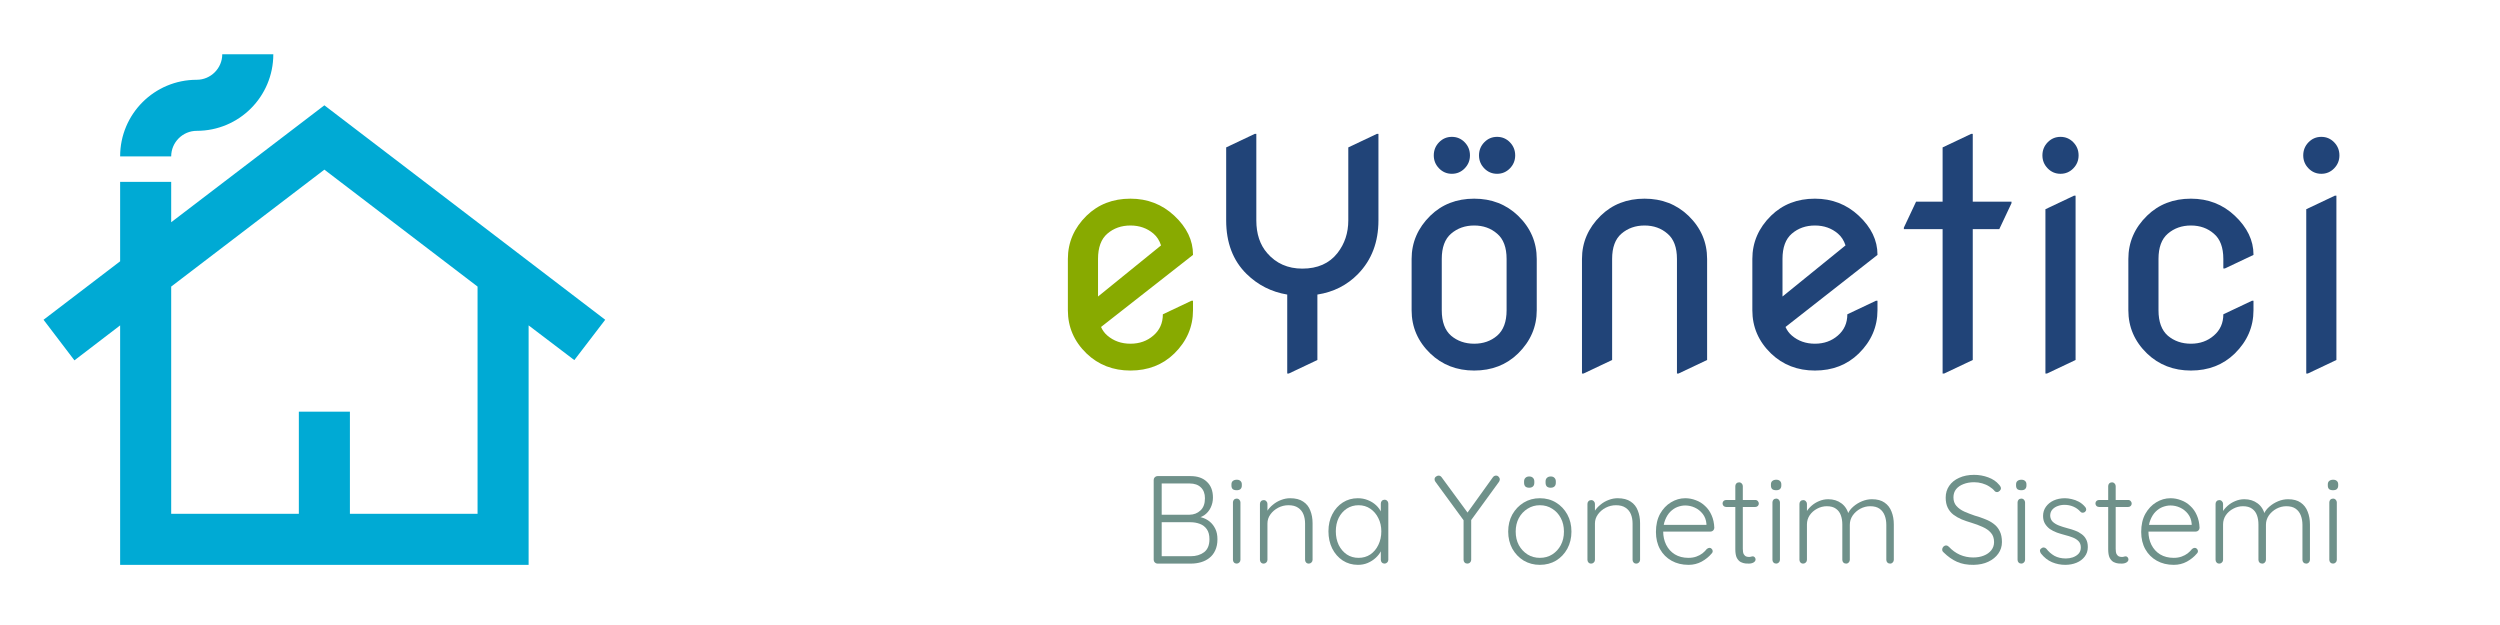 <?xml version="1.0" encoding="UTF-8" standalone="no"?>
<svg
   xmlns:dc="http://purl.org/dc/elements/1.1/"
   xmlns:cc="http://creativecommons.org/ns#"
   xmlns:rdf="http://www.w3.org/1999/02/22-rdf-syntax-ns#"
   xmlns:svg="http://www.w3.org/2000/svg"
   xmlns="http://www.w3.org/2000/svg"
   xmlns:sodipodi="http://sodipodi.sourceforge.net/DTD/sodipodi-0.dtd"
   xmlns:inkscape="http://www.inkscape.org/namespaces/inkscape"
   enable-background="new 0 0 24 24"
   height="160"
   viewBox="0 0 640 160"
   width="640"
   version="1.1"
   id="svg6"
   sodipodi:docname="yonetici_brand_logo.svg"
   style="fill:#000000"
   inkscape:version="0.92.5 (2060ec1f9f, 2020-04-08)"
   inkscape:export-filename="/var/www/html/BesteApt/css/beste.png"
   inkscape:export-xdpi="18"
   inkscape:export-ydpi="18">
  <defs
     id="defs10" />
  <sodipodi:namedview
     pagecolor="#ffffff"
     bordercolor="#666666"
     borderopacity="1"
     objecttolerance="10"
     gridtolerance="10"
     guidetolerance="10"
     inkscape:pageopacity="0"
     inkscape:pageshadow="2"
     inkscape:window-width="1920"
     inkscape:window-height="1007"
     id="namedview8"
     showgrid="false"
     inkscape:zoom="2.1265625"
     inkscape:cx="320"
     inkscape:cy="80"
     inkscape:window-x="0"
     inkscape:window-y="0"
     inkscape:window-maximized="1"
     inkscape:current-layer="text1511"
     inkscape:pagecheckerboard="0" />
  <rect
     height="107.59"
     width="107.59"
     id="rect2"
     x="-5.923"
     y="9.522"
     style="fill:none;stroke-width:4.483" />
  <path
     d="m 83.04,26.959 -39.215,29.934 V 46.566 H 30.754 V 66.892 L 11.147,81.859 19.055,92.251 30.754,83.297 V 144.603 H 135.326 V 83.297 l 11.699,8.889 7.908,-10.327 z M 122.255,131.531 H 89.576 V 105.388 H 76.504 v 26.143 H 43.825 V 73.363 L 83.04,43.429 122.255,73.363 Z M 69.968,13.887 c 0,10.849 -8.758,19.607 -19.607,19.607 -3.595,0 -6.536,2.941 -6.536,6.536 H 30.754 c 0,-10.849 8.758,-19.607 19.607,-19.607 3.595,0 6.536,-2.941 6.536,-6.536 z"
     id="path4"
     inkscape:connector-curvature="0"
     style="fill:#00aad4;stroke-width:6.536" />
  <g
     aria-label="Beste"
     style="font-style:normal;font-weight:normal;font-size:40px;line-height:1.25;font-family:sans-serif;letter-spacing:0px;word-spacing:0px;fill:#214478;fill-opacity:1;stroke:none"
     id="text824"
     transform="translate(16.943)">
    <g
       style="font-size:96px;stroke-width:4.483"
       id="text1511"
       aria-label="eYönetici"
       transform="translate(0,-1.321)">
      <path
         inkscape:connector-curvature="0"
         id="path57614"
         style="font-family:'Nova Round';-inkscape-font-specification:'Nova Round';fill:#88aa00;fill-opacity:1;stroke-width:3.691"
         d="m 288.466,78.31 v 2.432 q 0,6.368 -4.786,11.077 -4.477,4.361 -11.231,4.361 -6.677,0 -11.231,-4.361 -4.786,-4.631 -4.786,-11.077 V 67.619 q 0,-6.368 4.786,-11.077 4.477,-4.361 11.231,-4.361 6.561,0 11.231,4.361 4.786,4.477 4.786,9.958 v 0.077 l -23.543,18.449 q 0.579,1.312 1.621,2.2 2.432,2.084 5.905,2.084 3.474,0 5.867,-2.084 2.432,-2.084 2.432,-5.442 l 7.333,-3.474 z M 264.151,77.229 280.284,64.145 q -0.618,-1.891 -1.93,-3.01 -2.432,-2.084 -5.905,-2.084 -3.474,0 -5.905,2.084 -2.393,2.046 -2.393,6.484 z" />
      <path
         inkscape:connector-curvature="0"
         id="path57616"
         style="font-family:'Nova Round';-inkscape-font-specification:'Nova Round';stroke-width:3.691"
         d="M 312.588,96.952 V 76.728 Q 306.529,75.724 302.167,71.44 296.957,66.307 296.957,57.738 V 39.058 l 7.333,-3.474 h 0.386 v 22.154 q 0,5.172 2.779,8.375 3.435,3.975 8.993,3.975 5.867,0 8.993,-3.975 2.779,-3.551 2.779,-8.375 V 39.058 l 7.333,-3.474 h 0.386 v 22.154 q 0,8.337 -5.21,13.702 -4.207,4.323 -10.421,5.288 v 16.751 l -7.333,3.474 z" />
      <path
         inkscape:connector-curvature="0"
         id="path57618"
         style="font-family:'Nova Round';-inkscape-font-specification:'Nova Round';stroke-width:3.691"
         d="m 363.033,44.423 q -1.351,-1.389 -1.351,-3.319 0,-1.968 1.351,-3.358 1.351,-1.389 3.281,-1.389 1.93,0 3.281,1.389 1.351,1.389 1.351,3.358 0,1.93 -1.351,3.319 -1.351,1.389 -3.281,1.389 -1.93,0 -3.281,-1.389 z m -11.579,0 q -1.351,-1.389 -1.351,-3.319 0,-1.968 1.351,-3.358 1.351,-1.389 3.281,-1.389 1.93,0 3.281,1.389 1.351,1.389 1.351,3.358 0,1.93 -1.351,3.319 -1.351,1.389 -3.281,1.389 -1.93,0 -3.281,-1.389 z m -7.024,36.319 V 67.619 q 0,-6.368 4.786,-11.077 4.477,-4.361 11.231,-4.361 6.677,0 11.231,4.361 4.786,4.631 4.786,11.077 v 13.123 q 0,6.368 -4.786,11.077 -4.477,4.361 -11.231,4.361 -6.677,0 -11.231,-4.361 -4.786,-4.631 -4.786,-11.077 z m 7.719,0 q 0,4.439 2.393,6.523 2.432,2.046 5.905,2.046 3.474,0 5.867,-2.046 2.432,-2.084 2.432,-6.523 V 67.619 q 0,-4.439 -2.432,-6.484 -2.393,-2.084 -5.867,-2.084 -3.474,0 -5.905,2.084 -2.393,2.046 -2.393,6.484 z" />
      <path
         inkscape:connector-curvature="0"
         id="path57620"
         style="font-family:'Nova Round';-inkscape-font-specification:'Nova Round';stroke-width:3.691"
         d="M 388.043,96.952 V 67.619 q 0,-6.368 4.786,-11.077 4.477,-4.361 11.231,-4.361 6.677,0 11.231,4.361 4.786,4.631 4.786,11.077 v 25.859 l -7.333,3.474 h -0.386 V 67.619 q 0,-4.439 -2.432,-6.484 -2.393,-2.084 -5.867,-2.084 -3.474,0 -5.905,2.084 -2.393,2.046 -2.393,6.484 v 25.859 l -7.333,3.474 z" />
      <path
         inkscape:connector-curvature="0"
         id="path57622"
         style="font-family:'Nova Round';-inkscape-font-specification:'Nova Round';stroke-width:3.691"
         d="m 463.691,78.31 v 2.432 q 0,6.368 -4.786,11.077 -4.477,4.361 -11.231,4.361 -6.677,0 -11.231,-4.361 -4.786,-4.631 -4.786,-11.077 V 67.619 q 0,-6.368 4.786,-11.077 4.477,-4.361 11.231,-4.361 6.561,0 11.231,4.361 4.786,4.477 4.786,9.958 v 0.077 l -23.543,18.449 q 0.579,1.312 1.621,2.2 2.432,2.084 5.905,2.084 3.474,0 5.867,-2.084 2.432,-2.084 2.432,-5.442 l 7.333,-3.474 z m -24.315,-1.081 16.133,-13.084 q -0.618,-1.891 -1.93,-3.01 -2.432,-2.084 -5.905,-2.084 -3.474,0 -5.905,2.084 -2.393,2.046 -2.393,6.484 z" />
      <path
         inkscape:connector-curvature="0"
         id="path57624"
         style="font-family:'Nova Round';-inkscape-font-specification:'Nova Round';stroke-width:3.691"
         d="m 480.364,96.952 v -36.975 h -9.919 v -0.386 l 3.126,-6.638 h 6.793 V 39.058 l 7.333,-3.474 h 0.386 v 17.368 h 9.919 v 0.386 l -3.126,6.638 h -6.793 v 33.501 l -7.333,3.474 z" />
      <path
         inkscape:connector-curvature="0"
         id="path57626"
         style="font-family:'Nova Round';-inkscape-font-specification:'Nova Round';stroke-width:3.691"
         d="m 507.265,44.423 q -1.351,-1.389 -1.351,-3.319 0,-1.968 1.351,-3.358 1.351,-1.389 3.281,-1.389 1.93,0 3.281,1.389 1.351,1.389 1.351,3.358 0,1.93 -1.351,3.319 -1.351,1.389 -3.281,1.389 -1.93,0 -3.281,-1.389 z m -0.579,52.529 V 54.882 l 7.333,-3.474 h 0.386 v 42.069 l -7.333,3.474 z" />
      <path
         inkscape:connector-curvature="0"
         id="path57628"
         style="font-family:'Nova Round';-inkscape-font-specification:'Nova Round';stroke-width:3.691"
         d="m 559.949,78.31 v 2.432 q 0,6.368 -4.786,11.077 -4.477,4.361 -11.231,4.361 -6.677,0 -11.231,-4.361 -4.786,-4.631 -4.786,-11.077 V 67.619 q 0,-6.407 4.786,-11.077 4.477,-4.361 11.231,-4.361 6.6,0 11.231,4.361 4.786,4.516 4.786,9.958 v 0.077 l -7.333,3.474 h -0.386 V 67.619 q 0,-4.439 -2.432,-6.484 -2.393,-2.084 -5.867,-2.084 -3.474,0 -5.905,2.084 -2.393,2.046 -2.393,6.484 v 13.123 q 0,4.439 2.393,6.523 2.432,2.046 5.905,2.046 3.474,0 5.867,-2.084 2.432,-2.084 2.432,-5.442 l 7.333,-3.474 z" />
      <path
         inkscape:connector-curvature="0"
         id="path57630"
         style="font-family:'Nova Round';-inkscape-font-specification:'Nova Round';stroke-width:3.691"
         d="m 574.036,44.423 q -1.351,-1.389 -1.351,-3.319 0,-1.968 1.351,-3.358 1.351,-1.389 3.281,-1.389 1.93,0 3.281,1.389 1.351,1.389 1.351,3.358 0,1.93 -1.351,3.319 -1.351,1.389 -3.281,1.389 -1.93,0 -3.281,-1.389 z m -0.579,52.529 V 54.882 l 7.333,-3.474 h 0.386 v 42.069 l -7.333,3.474 z" />
    </g>
    <g
       style="font-size:32px"
       id="text14237"
       aria-label="Bina Yönetim Sistemi"
       transform="translate(-26,12.473)">
      <path
         inkscape:connector-curvature="0"
         id="path60055"
         style="font-family:Quicksand;-inkscape-font-specification:Quicksand;fill:#6f918a"
         d="m 313.843,109.408 q 2.688,0 4.192,1.472 1.536,1.44 1.536,4.032 0,1.344 -0.576,2.56 -0.576,1.216 -1.696,1.984 -1.12,0.736 -2.784,0.832 l -0.128,-0.64 q 1.184,0 2.304,0.352 1.152,0.32 2.048,1.056 0.896,0.736 1.44,1.856 0.544,1.088 0.544,2.656 0,1.664 -0.576,2.88 -0.544,1.184 -1.504,1.92 -0.928,0.736 -2.144,1.088 -1.216,0.352 -2.528,0.352 h -8.608 q -0.384,0 -0.672,-0.288 -0.288,-0.288 -0.288,-0.672 v -20.48 q 0,-0.384 0.288,-0.672 0.288,-0.288 0.672,-0.288 z m -0.256,1.888 h -7.52 l 0.384,-0.576 v 9.056 l -0.352,-0.48 h 7.488 q 1.664,-0.032 2.784,-1.088 1.152,-1.056 1.152,-3.136 0,-1.76 -1.024,-2.752 -1.024,-1.024 -2.912,-1.024 z m 0.224,9.92 h -7.52 l 0.16,-0.192 v 9.184 l -0.192,-0.288 h 7.616 q 2.048,0 3.424,-1.024 1.376,-1.056 1.376,-3.328 0,-1.6 -0.672,-2.56 -0.672,-0.96 -1.792,-1.376 -1.12,-0.416 -2.4,-0.416 z" />
      <path
         inkscape:connector-curvature="0"
         id="path60057"
         style="font-family:Quicksand;-inkscape-font-specification:Quicksand;fill:#6f918a"
         d="m 326.611,130.848 q 0,0.384 -0.288,0.672 -0.288,0.288 -0.672,0.288 -0.416,0 -0.704,-0.288 -0.256,-0.288 -0.256,-0.672 v -14.72 q 0,-0.384 0.256,-0.672 0.288,-0.288 0.704,-0.288 0.416,0 0.672,0.288 0.288,0.288 0.288,0.672 z m -0.96,-17.824 q -0.672,0 -1.024,-0.288 -0.32,-0.32 -0.32,-0.896 v -0.32 q 0,-0.576 0.352,-0.864 0.384,-0.32 1.024,-0.32 0.608,0 0.928,0.32 0.352,0.288 0.352,0.864 v 0.32 q 0,0.576 -0.352,0.896 -0.32,0.288 -0.96,0.288 z" />
      <path
         inkscape:connector-curvature="0"
         id="path60059"
         style="font-family:Quicksand;-inkscape-font-specification:Quicksand;fill:#6f918a"
         d="m 339.315,115.072 q 2.112,0 3.36,0.864 1.28,0.832 1.824,2.304 0.576,1.44 0.576,3.2 v 9.408 q 0,0.384 -0.288,0.672 -0.288,0.288 -0.672,0.288 -0.448,0 -0.704,-0.288 -0.256,-0.288 -0.256,-0.672 v -9.312 q 0,-1.28 -0.416,-2.336 -0.416,-1.056 -1.376,-1.696 -0.928,-0.64 -2.464,-0.64 -1.376,0 -2.624,0.64 -1.216,0.64 -1.984,1.696 -0.768,1.056 -0.768,2.336 v 9.312 q 0,0.384 -0.288,0.672 -0.288,0.288 -0.672,0.288 -0.448,0 -0.704,-0.288 -0.256,-0.288 -0.256,-0.672 v -14.336 q 0,-0.384 0.256,-0.672 0.288,-0.288 0.704,-0.288 0.416,0 0.672,0.288 0.288,0.288 0.288,0.672 v 2.688 l -0.736,1.152 q 0.064,-1.024 0.64,-1.952 0.608,-0.96 1.536,-1.696 0.928,-0.768 2.048,-1.184 1.152,-0.448 2.304,-0.448 z" />
      <path
         inkscape:connector-curvature="0"
         id="path60061"
         style="font-family:Quicksand;-inkscape-font-specification:Quicksand;fill:#6f918a"
         d="m 363.507,115.456 q 0.416,0 0.672,0.288 0.288,0.288 0.288,0.704 v 14.4 q 0,0.384 -0.288,0.672 -0.288,0.288 -0.672,0.288 -0.416,0 -0.704,-0.288 -0.256,-0.288 -0.256,-0.672 v -3.808 l 0.544,-0.256 q 0,0.896 -0.512,1.824 -0.48,0.928 -1.344,1.728 -0.864,0.8 -2.048,1.312 -1.152,0.48 -2.496,0.48 -2.176,0 -3.904,-1.12 -1.696,-1.12 -2.688,-3.072 -0.96,-1.952 -0.96,-4.384 0,-2.496 0.992,-4.384 0.992,-1.92 2.688,-3.008 1.696,-1.088 3.84,-1.088 1.376,0 2.56,0.48 1.216,0.48 2.112,1.312 0.896,0.832 1.376,1.92 0.512,1.056 0.512,2.208 l -0.672,-0.48 v -4.064 q 0,-0.416 0.256,-0.704 0.288,-0.288 0.704,-0.288 z m -6.656,14.88 q 1.696,0 3.008,-0.864 1.312,-0.896 2.048,-2.432 0.768,-1.568 0.768,-3.488 0,-1.888 -0.768,-3.392 -0.736,-1.504 -2.048,-2.4 -1.312,-0.896 -3.008,-0.896 -1.664,0 -3.008,0.864 -1.312,0.864 -2.08,2.368 -0.736,1.504 -0.736,3.456 0,1.92 0.736,3.488 0.768,1.536 2.08,2.432 1.312,0.864 3.008,0.864 z" />
      <path
         inkscape:connector-curvature="0"
         id="path60063"
         style="font-family:Quicksand;-inkscape-font-specification:Quicksand;fill:#6f918a"
         d="m 392.051,109.28 q 0.416,0 0.672,0.32 0.288,0.288 0.288,0.64 0,0.16 -0.064,0.32 -0.032,0.128 -0.128,0.288 l -7.52,10.336 0.384,-1.248 v 10.912 q 0,0.384 -0.288,0.672 -0.288,0.288 -0.704,0.288 -0.416,0 -0.704,-0.288 -0.256,-0.288 -0.256,-0.672 v -10.688 l 0.16,0.768 -7.328,-10.016 q -0.128,-0.16 -0.192,-0.32 -0.064,-0.192 -0.064,-0.352 0,-0.416 0.32,-0.672 0.352,-0.288 0.704,-0.288 0.48,0 0.8,0.448 l 6.88,9.376 -0.48,-0.064 6.688,-9.312 q 0.32,-0.448 0.832,-0.448 z" />
      <path
         inkscape:connector-curvature="0"
         id="path60065"
         style="font-family:Quicksand;-inkscape-font-specification:Quicksand;fill:#6f918a"
         d="m 411.347,123.616 q 0,2.432 -1.056,4.384 -1.056,1.92 -2.88,3.04 -1.824,1.088 -4.16,1.088 -2.272,0 -4.128,-1.088 -1.824,-1.12 -2.912,-3.04 -1.056,-1.952 -1.056,-4.384 0,-2.464 1.056,-4.384 1.088,-1.92 2.912,-3.04 1.856,-1.12 4.128,-1.12 2.336,0 4.16,1.12 1.824,1.12 2.88,3.04 1.056,1.92 1.056,4.384 z m -1.92,0 q 0,-1.952 -0.8,-3.456 -0.8,-1.536 -2.208,-2.4 -1.376,-0.896 -3.168,-0.896 -1.728,0 -3.136,0.896 -1.408,0.864 -2.24,2.4 -0.8,1.504 -0.8,3.456 0,1.952 0.8,3.456 0.832,1.504 2.24,2.4 1.408,0.864 3.136,0.864 1.792,0 3.168,-0.864 1.408,-0.896 2.208,-2.4 0.8,-1.504 0.8,-3.456 z m -3.392,-11.232 q -0.64,0 -0.992,-0.32 -0.32,-0.352 -0.32,-0.96 v -0.32 q 0,-0.608 0.352,-0.928 0.352,-0.352 0.992,-0.352 0.608,0 0.928,0.352 0.352,0.32 0.352,0.928 v 0.32 q 0,0.64 -0.352,0.96 -0.352,0.32 -0.96,0.32 z m -5.504,0 q -0.64,0 -0.992,-0.32 -0.32,-0.352 -0.32,-0.96 v -0.32 q 0,-0.608 0.352,-0.928 0.352,-0.352 0.96,-0.352 0.64,0 0.96,0.352 0.352,0.32 0.352,0.928 v 0.32 q 0,0.64 -0.352,0.96 -0.352,0.32 -0.96,0.32 z" />
      <path
         inkscape:connector-curvature="0"
         id="path60067"
         style="font-family:Quicksand;-inkscape-font-specification:Quicksand;fill:#6f918a"
         d="m 423.155,115.072 q 2.112,0 3.36,0.864 1.28,0.832 1.824,2.304 0.576,1.44 0.576,3.2 v 9.408 q 0,0.384 -0.288,0.672 -0.288,0.288 -0.672,0.288 -0.448,0 -0.704,-0.288 -0.256,-0.288 -0.256,-0.672 v -9.312 q 0,-1.28 -0.416,-2.336 -0.416,-1.056 -1.376,-1.696 -0.928,-0.64 -2.464,-0.64 -1.376,0 -2.624,0.64 -1.216,0.64 -1.984,1.696 -0.768,1.056 -0.768,2.336 v 9.312 q 0,0.384 -0.288,0.672 -0.288,0.288 -0.672,0.288 -0.448,0 -0.704,-0.288 -0.256,-0.288 -0.256,-0.672 v -14.336 q 0,-0.384 0.256,-0.672 0.288,-0.288 0.704,-0.288 0.416,0 0.672,0.288 0.288,0.288 0.288,0.672 v 2.688 l -0.736,1.152 q 0.064,-1.024 0.64,-1.952 0.608,-0.96 1.536,-1.696 0.928,-0.768 2.048,-1.184 1.152,-0.448 2.304,-0.448 z" />
      <path
         inkscape:connector-curvature="0"
         id="path60069"
         style="font-family:Quicksand;-inkscape-font-specification:Quicksand;fill:#6f918a"
         d="m 441.33,132.128 q -2.464,0 -4.352,-1.056 -1.888,-1.056 -2.944,-2.944 -1.056,-1.888 -1.056,-4.416 0,-2.72 1.056,-4.64 1.088,-1.92 2.784,-2.944 1.728,-1.056 3.648,-1.056 1.408,0 2.72,0.512 1.344,0.48 2.368,1.472 1.056,0.96 1.664,2.368 0.64,1.408 0.704,3.264 -0.032,0.384 -0.32,0.672 -0.288,0.256 -0.672,0.256 h -12.832 l -0.384,-1.728 h 12.608 l -0.416,0.384 v -0.64 q -0.128,-1.504 -0.96,-2.56 -0.832,-1.056 -2.016,-1.6 -1.184,-0.544 -2.464,-0.544 -0.96,0 -1.984,0.384 -0.992,0.384 -1.824,1.216 -0.8,0.8 -1.312,2.08 -0.512,1.248 -0.512,2.976 0,1.888 0.768,3.424 0.768,1.536 2.208,2.432 1.472,0.896 3.488,0.896 1.12,0 2.016,-0.32 0.896,-0.32 1.568,-0.832 0.672,-0.544 1.12,-1.12 0.352,-0.288 0.704,-0.288 0.32,0 0.544,0.256 0.256,0.256 0.256,0.576 0,0.384 -0.32,0.672 -0.96,1.152 -2.496,2.016 -1.536,0.832 -3.36,0.832 z" />
      <path
         inkscape:connector-curvature="0"
         id="path60071"
         style="font-family:Quicksand;-inkscape-font-specification:Quicksand;fill:#6f918a"
         d="m 450.962,115.52 h 7.456 q 0.384,0 0.64,0.288 0.256,0.256 0.256,0.64 0,0.352 -0.256,0.608 -0.256,0.256 -0.64,0.256 h -7.456 q -0.384,0 -0.672,-0.256 -0.256,-0.288 -0.256,-0.64 0,-0.384 0.256,-0.64 0.288,-0.256 0.672,-0.256 z m 3.296,-4.512 q 0.416,0 0.672,0.288 0.288,0.288 0.288,0.672 v 16.064 q 0,0.896 0.224,1.344 0.256,0.448 0.64,0.608 0.384,0.128 0.768,0.128 0.256,0 0.448,-0.064 0.224,-0.096 0.48,-0.096 0.288,0 0.48,0.224 0.224,0.224 0.224,0.576 0,0.448 -0.512,0.768 -0.512,0.288 -1.216,0.288 -0.288,0 -0.864,-0.032 -0.576,-0.064 -1.184,-0.352 -0.608,-0.32 -1.024,-1.088 -0.384,-0.768 -0.384,-2.208 v -16.16 q 0,-0.384 0.256,-0.672 0.288,-0.288 0.704,-0.288 z" />
      <path
         inkscape:connector-curvature="0"
         id="path60073"
         style="font-family:Quicksand;-inkscape-font-specification:Quicksand;fill:#6f918a"
         d="m 464.722,130.848 q 0,0.384 -0.288,0.672 -0.288,0.288 -0.672,0.288 -0.416,0 -0.704,-0.288 -0.256,-0.288 -0.256,-0.672 v -14.72 q 0,-0.384 0.256,-0.672 0.288,-0.288 0.704,-0.288 0.416,0 0.672,0.288 0.288,0.288 0.288,0.672 z m -0.96,-17.824 q -0.672,0 -1.024,-0.288 -0.32,-0.32 -0.32,-0.896 v -0.32 q 0,-0.576 0.352,-0.864 0.384,-0.32 1.024,-0.32 0.608,0 0.928,0.32 0.352,0.288 0.352,0.864 v 0.32 q 0,0.576 -0.352,0.896 -0.32,0.288 -0.96,0.288 z" />
      <path
         inkscape:connector-curvature="0"
         id="path60075"
         style="font-family:Quicksand;-inkscape-font-specification:Quicksand;fill:#6f918a"
         d="m 477.074,115.328 q 1.984,0 3.392,1.056 1.408,1.024 1.92,3.072 l -0.448,0.128 0.192,-0.576 q 0.416,-0.96 1.376,-1.792 0.992,-0.864 2.24,-1.376 1.248,-0.512 2.528,-0.512 2.016,0 3.232,0.864 1.248,0.864 1.792,2.336 0.576,1.44 0.576,3.264 v 9.056 q 0,0.384 -0.288,0.672 -0.256,0.288 -0.672,0.288 -0.416,0 -0.704,-0.288 -0.256,-0.288 -0.256,-0.672 v -8.96 q 0,-1.312 -0.416,-2.4 -0.416,-1.088 -1.312,-1.728 -0.896,-0.64 -2.4,-0.64 -1.312,0 -2.528,0.64 -1.184,0.64 -1.952,1.728 -0.736,1.088 -0.736,2.4 v 8.96 q 0,0.384 -0.288,0.672 -0.256,0.288 -0.672,0.288 -0.416,0 -0.704,-0.288 -0.256,-0.288 -0.256,-0.672 v -9.056 q 0,-1.312 -0.384,-2.368 -0.384,-1.056 -1.248,-1.664 -0.864,-0.64 -2.336,-0.64 -1.312,0 -2.496,0.64 -1.152,0.608 -1.888,1.664 -0.704,1.056 -0.704,2.368 v 9.056 q 0,0.384 -0.288,0.672 -0.288,0.288 -0.672,0.288 -0.448,0 -0.704,-0.288 -0.256,-0.288 -0.256,-0.672 v -14.336 q 0,-0.384 0.256,-0.672 0.288,-0.288 0.704,-0.288 0.416,0 0.672,0.288 0.288,0.288 0.288,0.672 v 2.976 l -0.864,1.184 q 0.096,-0.96 0.608,-1.92 0.544,-0.96 1.408,-1.728 0.864,-0.768 1.952,-1.216 1.12,-0.48 2.336,-0.48 z" />
      <path
         inkscape:connector-curvature="0"
         id="path60077"
         style="font-family:Quicksand;-inkscape-font-specification:Quicksand;fill:#6f918a"
         d="m 514.29,132.128 q -2.432,0.032 -4.224,-0.768 -1.792,-0.8 -3.424,-2.4 -0.16,-0.128 -0.288,-0.32 -0.096,-0.192 -0.096,-0.448 0,-0.384 0.288,-0.704 0.32,-0.32 0.704,-0.32 0.384,0 0.704,0.32 1.248,1.344 2.816,2.048 1.6,0.704 3.424,0.704 1.536,0 2.72,-0.48 1.216,-0.48 1.92,-1.376 0.704,-0.896 0.704,-2.08 0,-1.472 -0.8,-2.368 -0.8,-0.928 -2.112,-1.504 -1.312,-0.608 -2.912,-1.088 -1.312,-0.384 -2.496,-0.864 -1.184,-0.512 -2.112,-1.216 -0.928,-0.736 -1.44,-1.792 -0.512,-1.056 -0.512,-2.56 0,-1.696 0.896,-3.008 0.896,-1.312 2.528,-2.048 1.664,-0.768 3.84,-0.768 1.888,0 3.616,0.64 1.76,0.64 2.784,1.888 0.48,0.512 0.48,0.928 0,0.32 -0.32,0.64 -0.32,0.32 -0.704,0.32 -0.32,0 -0.544,-0.224 -0.544,-0.672 -1.376,-1.184 -0.832,-0.544 -1.856,-0.832 -0.992,-0.288 -2.08,-0.288 -1.504,0 -2.72,0.48 -1.184,0.448 -1.888,1.312 -0.672,0.864 -0.672,2.08 0,1.344 0.768,2.208 0.768,0.864 2.016,1.44 1.248,0.544 2.656,1.024 1.376,0.384 2.624,0.896 1.28,0.48 2.24,1.216 0.992,0.736 1.536,1.856 0.576,1.12 0.576,2.816 0,1.632 -0.928,2.944 -0.928,1.312 -2.56,2.08 -1.6,0.768 -3.776,0.8 z" />
      <path
         inkscape:connector-curvature="0"
         id="path60079"
         style="font-family:Quicksand;-inkscape-font-specification:Quicksand;fill:#6f918a"
         d="m 527.474,130.848 q 0,0.384 -0.288,0.672 -0.288,0.288 -0.672,0.288 -0.416,0 -0.704,-0.288 -0.256,-0.288 -0.256,-0.672 v -14.72 q 0,-0.384 0.256,-0.672 0.288,-0.288 0.704,-0.288 0.416,0 0.672,0.288 0.288,0.288 0.288,0.672 z m -0.96,-17.824 q -0.672,0 -1.024,-0.288 -0.32,-0.32 -0.32,-0.896 v -0.32 q 0,-0.576 0.352,-0.864 0.384,-0.32 1.024,-0.32 0.608,0 0.928,0.32 0.352,0.288 0.352,0.864 v 0.32 q 0,0.576 -0.352,0.896 -0.32,0.288 -0.96,0.288 z" />
      <path
         inkscape:connector-curvature="0"
         id="path60081"
         style="font-family:Quicksand;-inkscape-font-specification:Quicksand;fill:#6f918a"
         d="m 531.538,129.216 q -0.256,-0.384 -0.256,-0.736 0.032,-0.384 0.416,-0.608 0.256,-0.224 0.576,-0.192 0.352,0.032 0.64,0.32 0.864,1.12 2.08,1.824 1.248,0.672 2.944,0.672 0.896,0 1.76,-0.288 0.896,-0.32 1.472,-0.928 0.576,-0.64 0.576,-1.6 0,-0.992 -0.576,-1.6 -0.576,-0.608 -1.504,-0.96 -0.896,-0.352 -1.92,-0.608 -1.088,-0.288 -2.112,-0.64 -1.024,-0.384 -1.824,-0.928 -0.768,-0.576 -1.248,-1.376 -0.48,-0.8 -0.48,-1.952 0,-1.344 0.736,-2.368 0.736,-1.024 1.984,-1.6 1.28,-0.576 2.88,-0.576 0.8,0 1.728,0.224 0.928,0.192 1.824,0.672 0.896,0.48 1.6,1.312 0.288,0.288 0.288,0.672 0,0.352 -0.32,0.64 -0.256,0.192 -0.608,0.192 -0.32,0 -0.544,-0.256 -0.768,-0.864 -1.824,-1.312 -1.056,-0.448 -2.272,-0.448 -0.928,0 -1.76,0.32 -0.8,0.288 -1.344,0.896 -0.544,0.608 -0.544,1.6 0.064,0.928 0.64,1.504 0.608,0.576 1.568,0.96 0.992,0.384 2.208,0.704 1.024,0.256 1.952,0.608 0.96,0.352 1.664,0.896 0.736,0.512 1.152,1.312 0.448,0.8 0.448,2.016 0,1.408 -0.8,2.432 -0.768,1.024 -2.08,1.568 -1.312,0.544 -2.912,0.544 -1.728,0 -3.36,-0.672 -1.6,-0.672 -2.848,-2.24 z" />
      <path
         inkscape:connector-curvature="0"
         id="path60083"
         style="font-family:Quicksand;-inkscape-font-specification:Quicksand;fill:#6f918a"
         d="m 546.418,115.52 h 7.456 q 0.384,0 0.64,0.288 0.256,0.256 0.256,0.64 0,0.352 -0.256,0.608 -0.256,0.256 -0.64,0.256 h -7.456 q -0.384,0 -0.672,-0.256 -0.256,-0.288 -0.256,-0.64 0,-0.384 0.256,-0.64 0.288,-0.256 0.672,-0.256 z m 3.296,-4.512 q 0.416,0 0.672,0.288 0.288,0.288 0.288,0.672 v 16.064 q 0,0.896 0.224,1.344 0.256,0.448 0.64,0.608 0.384,0.128 0.768,0.128 0.256,0 0.448,-0.064 0.224,-0.096 0.48,-0.096 0.288,0 0.48,0.224 0.224,0.224 0.224,0.576 0,0.448 -0.512,0.768 -0.512,0.288 -1.216,0.288 -0.288,0 -0.864,-0.032 -0.576,-0.064 -1.184,-0.352 -0.608,-0.32 -1.024,-1.088 -0.384,-0.768 -0.384,-2.208 v -16.16 q 0,-0.384 0.256,-0.672 0.288,-0.288 0.704,-0.288 z" />
      <path
         inkscape:connector-curvature="0"
         id="path60085"
         style="font-family:Quicksand;-inkscape-font-specification:Quicksand;fill:#6f918a"
         d="m 565.554,132.128 q -2.464,0 -4.352,-1.056 -1.888,-1.056 -2.944,-2.944 -1.056,-1.888 -1.056,-4.416 0,-2.72 1.056,-4.64 1.088,-1.92 2.784,-2.944 1.728,-1.056 3.648,-1.056 1.408,0 2.72,0.512 1.344,0.48 2.368,1.472 1.056,0.96 1.664,2.368 0.64,1.408 0.704,3.264 -0.032,0.384 -0.32,0.672 -0.288,0.256 -0.672,0.256 h -12.832 l -0.384,-1.728 h 12.608 l -0.416,0.384 v -0.64 q -0.128,-1.504 -0.96,-2.56 -0.832,-1.056 -2.016,-1.6 -1.184,-0.544 -2.464,-0.544 -0.96,0 -1.984,0.384 -0.992,0.384 -1.824,1.216 -0.8,0.8 -1.312,2.08 -0.512,1.248 -0.512,2.976 0,1.888 0.768,3.424 0.768,1.536 2.208,2.432 1.472,0.896 3.488,0.896 1.12,0 2.016,-0.32 0.896,-0.32 1.568,-0.832 0.672,-0.544 1.12,-1.12 0.352,-0.288 0.704,-0.288 0.32,0 0.544,0.256 0.256,0.256 0.256,0.576 0,0.384 -0.32,0.672 -0.96,1.152 -2.496,2.016 -1.536,0.832 -3.36,0.832 z" />
      <path
         inkscape:connector-curvature="0"
         id="path60087"
         style="font-family:Quicksand;-inkscape-font-specification:Quicksand;fill:#6f918a"
         d="m 583.602,115.328 q 1.984,0 3.392,1.056 1.408,1.024 1.92,3.072 l -0.448,0.128 0.192,-0.576 q 0.416,-0.96 1.376,-1.792 0.992,-0.864 2.24,-1.376 1.248,-0.512 2.528,-0.512 2.016,0 3.232,0.864 1.248,0.864 1.792,2.336 0.576,1.44 0.576,3.264 v 9.056 q 0,0.384 -0.288,0.672 -0.256,0.288 -0.672,0.288 -0.416,0 -0.704,-0.288 -0.256,-0.288 -0.256,-0.672 v -8.96 q 0,-1.312 -0.416,-2.4 -0.416,-1.088 -1.312,-1.728 -0.896,-0.64 -2.4,-0.64 -1.312,0 -2.528,0.64 -1.184,0.64 -1.952,1.728 -0.736,1.088 -0.736,2.4 v 8.96 q 0,0.384 -0.288,0.672 -0.256,0.288 -0.672,0.288 -0.416,0 -0.704,-0.288 -0.256,-0.288 -0.256,-0.672 v -9.056 q 0,-1.312 -0.384,-2.368 -0.384,-1.056 -1.248,-1.664 -0.864,-0.64 -2.336,-0.64 -1.312,0 -2.496,0.64 -1.152,0.608 -1.888,1.664 -0.704,1.056 -0.704,2.368 v 9.056 q 0,0.384 -0.288,0.672 -0.288,0.288 -0.672,0.288 -0.448,0 -0.704,-0.288 -0.256,-0.288 -0.256,-0.672 v -14.336 q 0,-0.384 0.256,-0.672 0.288,-0.288 0.704,-0.288 0.416,0 0.672,0.288 0.288,0.288 0.288,0.672 v 2.976 l -0.864,1.184 q 0.096,-0.96 0.608,-1.92 0.544,-0.96 1.408,-1.728 0.864,-0.768 1.952,-1.216 1.12,-0.48 2.336,-0.48 z" />
      <path
         inkscape:connector-curvature="0"
         id="path60089"
         style="font-family:Quicksand;-inkscape-font-specification:Quicksand;fill:#6f918a"
         d="m 607.282,130.848 q 0,0.384 -0.288,0.672 -0.288,0.288 -0.672,0.288 -0.416,0 -0.704,-0.288 -0.256,-0.288 -0.256,-0.672 v -14.72 q 0,-0.384 0.256,-0.672 0.288,-0.288 0.704,-0.288 0.416,0 0.672,0.288 0.288,0.288 0.288,0.672 z m -0.96,-17.824 q -0.672,0 -1.024,-0.288 -0.32,-0.32 -0.32,-0.896 v -0.32 q 0,-0.576 0.352,-0.864 0.384,-0.32 1.024,-0.32 0.608,0 0.928,0.32 0.352,0.288 0.352,0.864 v 0.32 q 0,0.576 -0.352,0.896 -0.32,0.288 -0.96,0.288 z" />
    </g>
  </g>
</svg>
